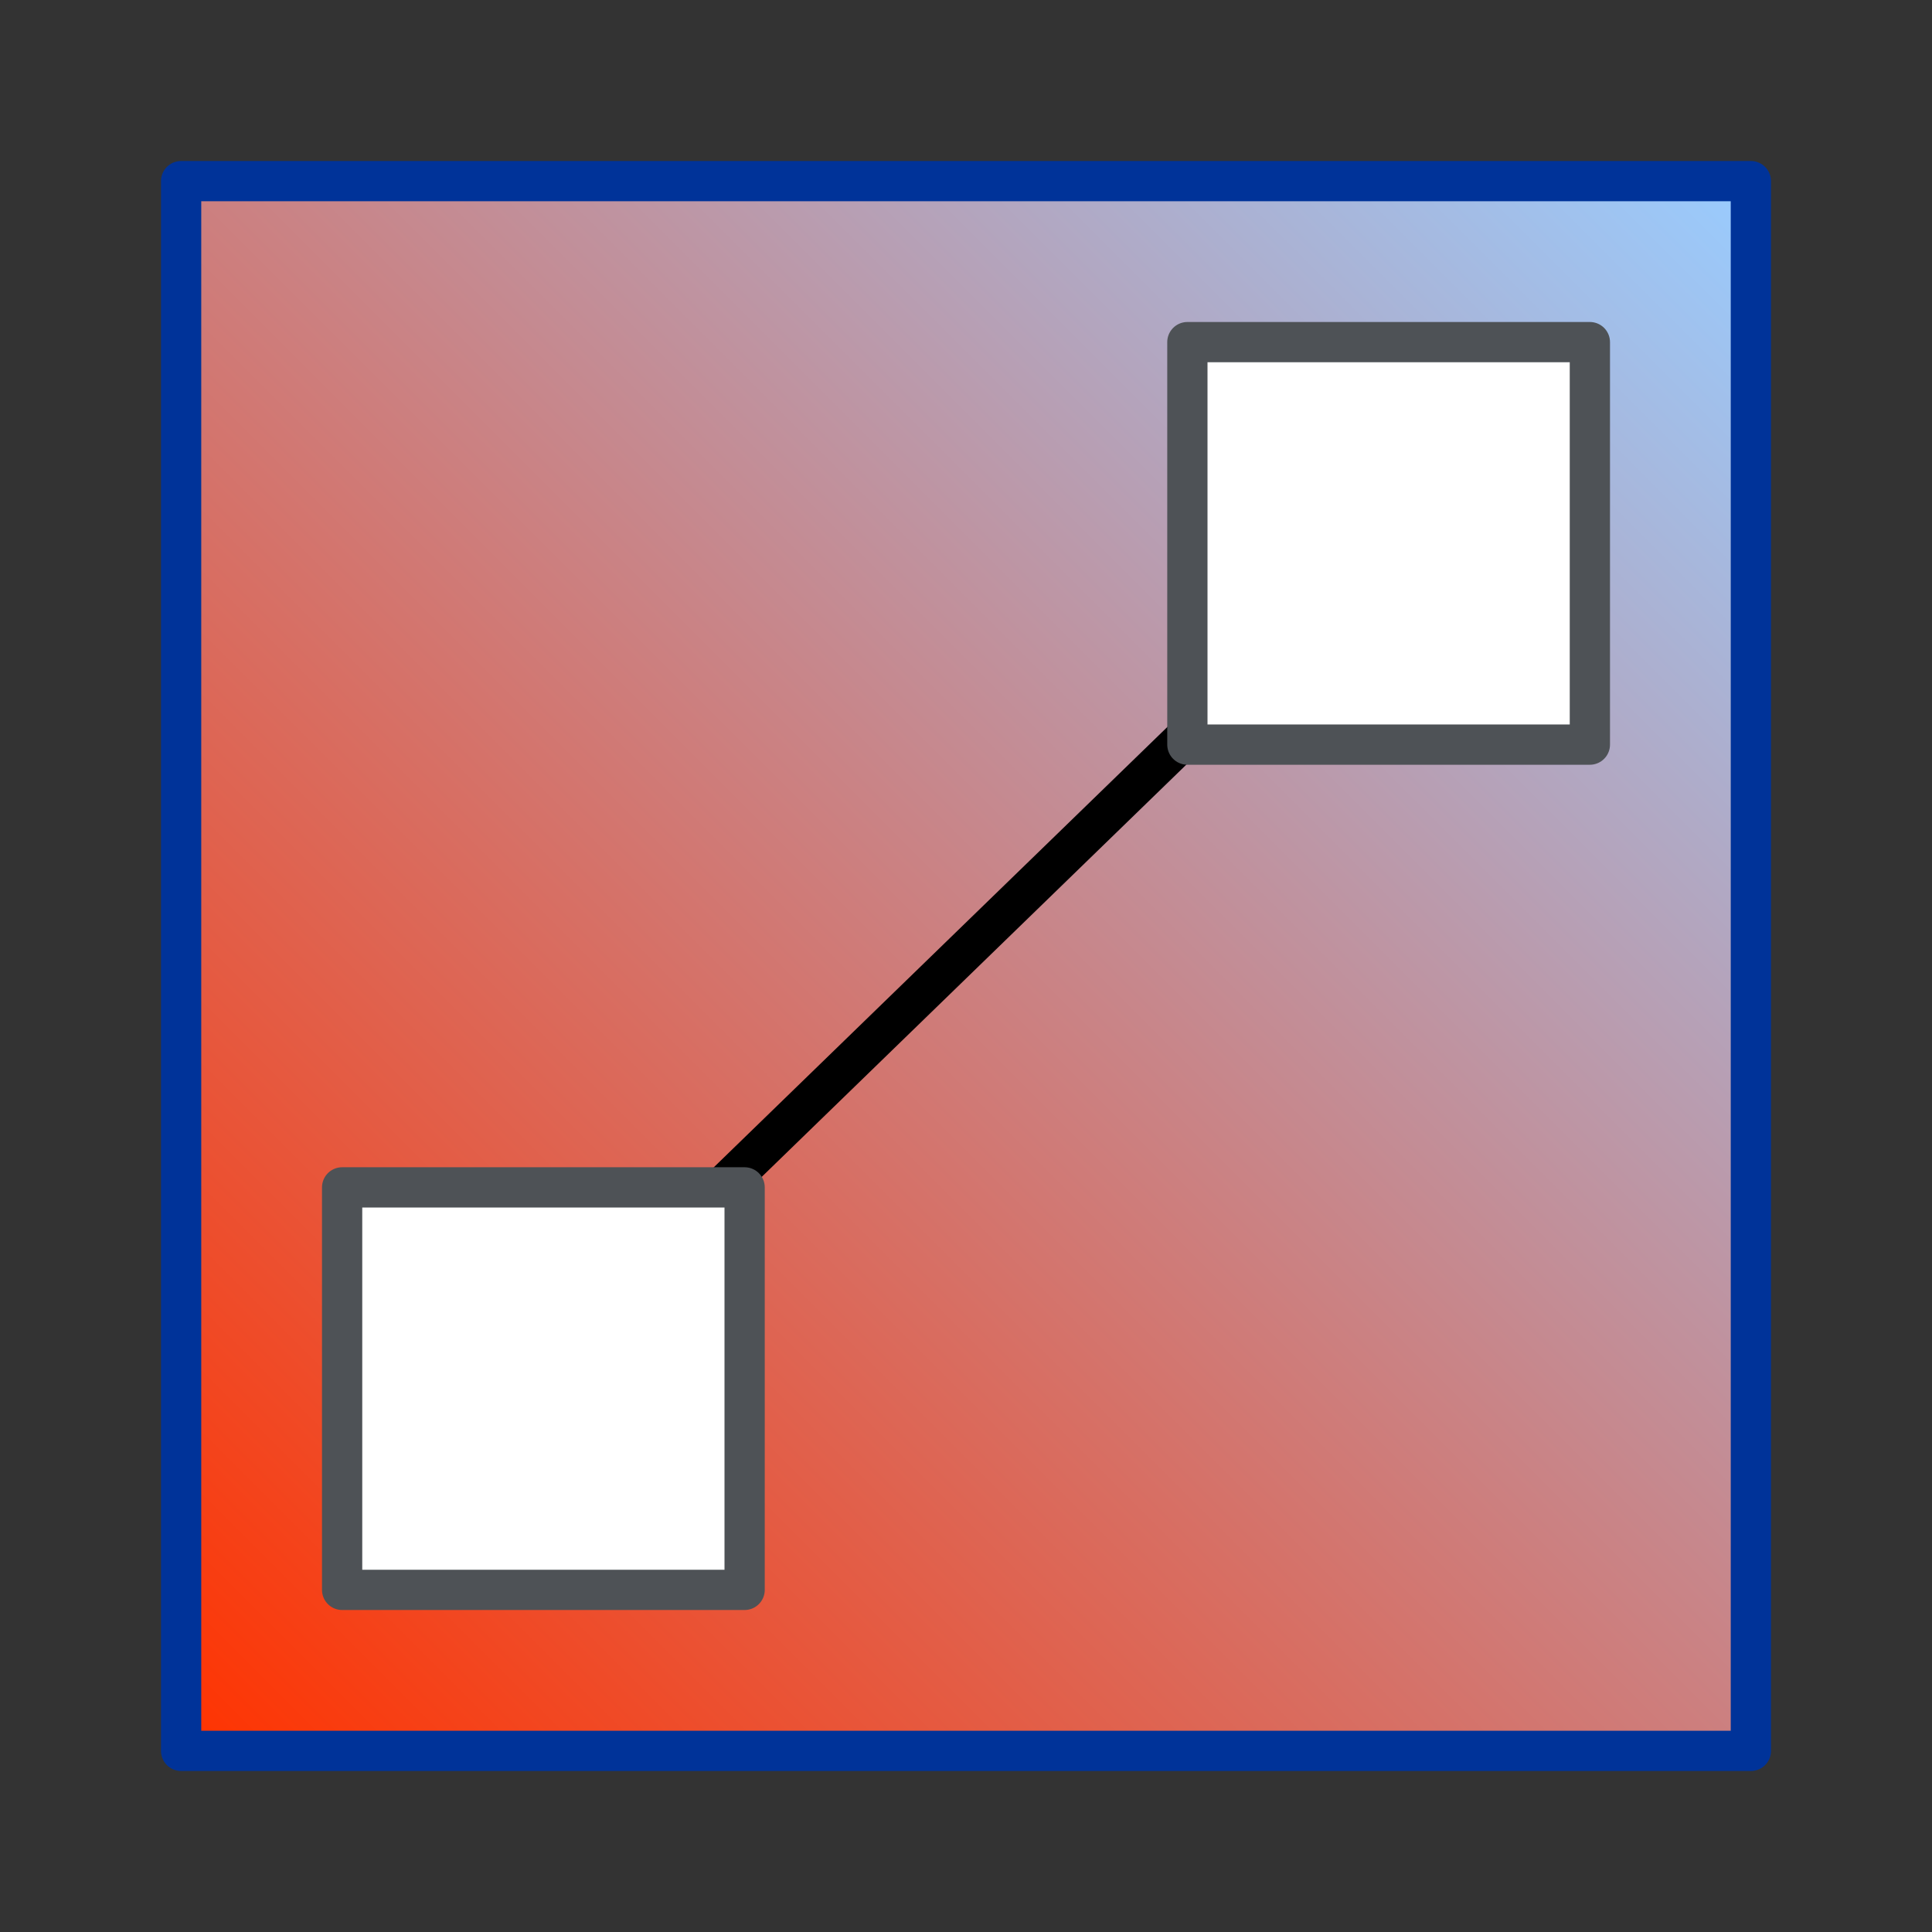 <?xml version="1.0" encoding="UTF-8" standalone="no"?>
<svg
   sodipodi:docname="color-gradient.svg"
   inkscape:version="1.3.2 (1:1.3.2+202311252150+091e20ef0f)"
   id="svg8"
   version="1.1"
   viewBox="0 0 48 48"
   height="48"
   width="48"
   inkscape:export-filename="/media/klapeto/Αρχεία/WindowsXP Theme/Vectors/RASTER/color-gradient.png"
   inkscape:export-xdpi="96"
   inkscape:export-ydpi="96"
   xmlns:inkscape="http://www.inkscape.org/namespaces/inkscape"
   xmlns:sodipodi="http://sodipodi.sourceforge.net/DTD/sodipodi-0.dtd"
   xmlns:xlink="http://www.w3.org/1999/xlink"
   xmlns="http://www.w3.org/2000/svg"
   xmlns:svg="http://www.w3.org/2000/svg"
   xmlns:rdf="http://www.w3.org/1999/02/22-rdf-syntax-ns#"
   xmlns:cc="http://creativecommons.org/ns#"
   xmlns:dc="http://purl.org/dc/elements/1.1/">
  <rect x="0" y="0" width="48" height="48" fill="#333333" stroke="none"/>
  <defs
     id="defs2">
    <linearGradient
       inkscape:collect="always"
       id="linearGradient1135">
      <stop
         style="stop-color:#ff3300;stop-opacity:1"
         offset="0"
         id="stop1131" />
      <stop
         style="stop-color:#99ccff;stop-opacity:1"
         offset="1"
         id="stop1133" />
    </linearGradient>
    <linearGradient
       inkscape:collect="always"
       xlink:href="#linearGradient1135"
       id="linearGradient1137"
       x1="40.816"
       y1="228.087"
       x2="240.655"
       y2="28.248"
       gradientUnits="userSpaceOnUse"
       gradientTransform="matrix(0.195,0,0,0.195,9.102,-1.013)" />
  </defs>
  <sodipodi:namedview
     inkscape:snap-global="true"
     inkscape:bbox-paths="true"
     fit-margin-bottom="0"
     fit-margin-right="0"
     fit-margin-left="0"
     fit-margin-top="0"
     inkscape:bbox-nodes="true"
     inkscape:snap-bbox="true"
     inkscape:window-maximized="1"
     inkscape:window-y="0"
     inkscape:window-x="0"
     inkscape:window-height="2057"
     inkscape:window-width="3840"
     units="px"
     showgrid="true"
     inkscape:document-rotation="0"
     inkscape:current-layer="layer1"
     inkscape:document-units="px"
     inkscape:cy="34.006688"
     inkscape:cx="0.27709153"
     inkscape:zoom="19.849037"
     inkscape:pageshadow="2"
     inkscape:pageopacity="0.0"
     borderopacity="1.0"
     bordercolor="#666666"
     pagecolor="#ffffff"
     id="base"
     showguides="true"
     inkscape:guide-bbox="true"
     inkscape:object-paths="false"
     inkscape:snap-midpoints="false"
     inkscape:snap-smooth-nodes="true"
     inkscape:snap-bbox-edge-midpoints="true"
     inkscape:pagecheckerboard="0"
     inkscape:showpageshadow="2"
     inkscape:deskcolor="#d1d1d1">
    <inkscape:grid
       originy="0"
       originx="0"
       id="grid1504"
       type="xygrid"
       spacingy="1"
       spacingx="1"
       units="px"
       visible="true" />
    <inkscape:grid
       spacingy="0.5"
       spacingx="0.5"
       id="grid1765"
       type="xygrid"
       originx="0"
       originy="0"
       units="px"
       visible="true" />
  </sodipodi:namedview>
  <g
     transform="translate(-12.568)"
     id="layer1"
     inkscape:groupmode="layer"
     inkscape:label="Layer 1">
    <rect
       style="fill:url(#linearGradient1137);fill-opacity:1;fill-rule:evenodd;stroke:#003399;stroke-width:1;stroke-linejoin:round;stroke-miterlimit:4;stroke-dasharray:none;stroke-opacity:1;stop-color:#000000"
       id="rect1033"
       width="39"
       height="39"
       x="17.068"
       y="4.5" />
    <path
       style="fill:none;stroke:#000000;stroke-width:1;stroke-linecap:butt;stroke-linejoin:miter;stroke-miterlimit:4;stroke-dasharray:none;stroke-opacity:1"
       d="M 26.971,32.932 49.085,11.463"
       id="path1094"
       sodipodi:nodetypes="cc" />
    <rect
       style="fill:#ffffff;fill-opacity:1;fill-rule:evenodd;stroke:#4e5256;stroke-width:1;stroke-linecap:round;stroke-linejoin:round;stroke-miterlimit:4;stroke-dasharray:none;stop-color:#000000"
       id="rect1118"
       width="10"
       height="10"
       x="42.068"
       y="8.5" />
    <rect
       style="fill:#ffffff;fill-opacity:1;fill-rule:evenodd;stroke:#4e5256;stroke-width:1;stroke-linecap:round;stroke-linejoin:round;stroke-miterlimit:4;stroke-dasharray:none;stop-color:#000000"
       id="rect1118-36"
       width="10"
       height="10"
       x="21.068"
       y="29.5" />
  </g>
</svg>
